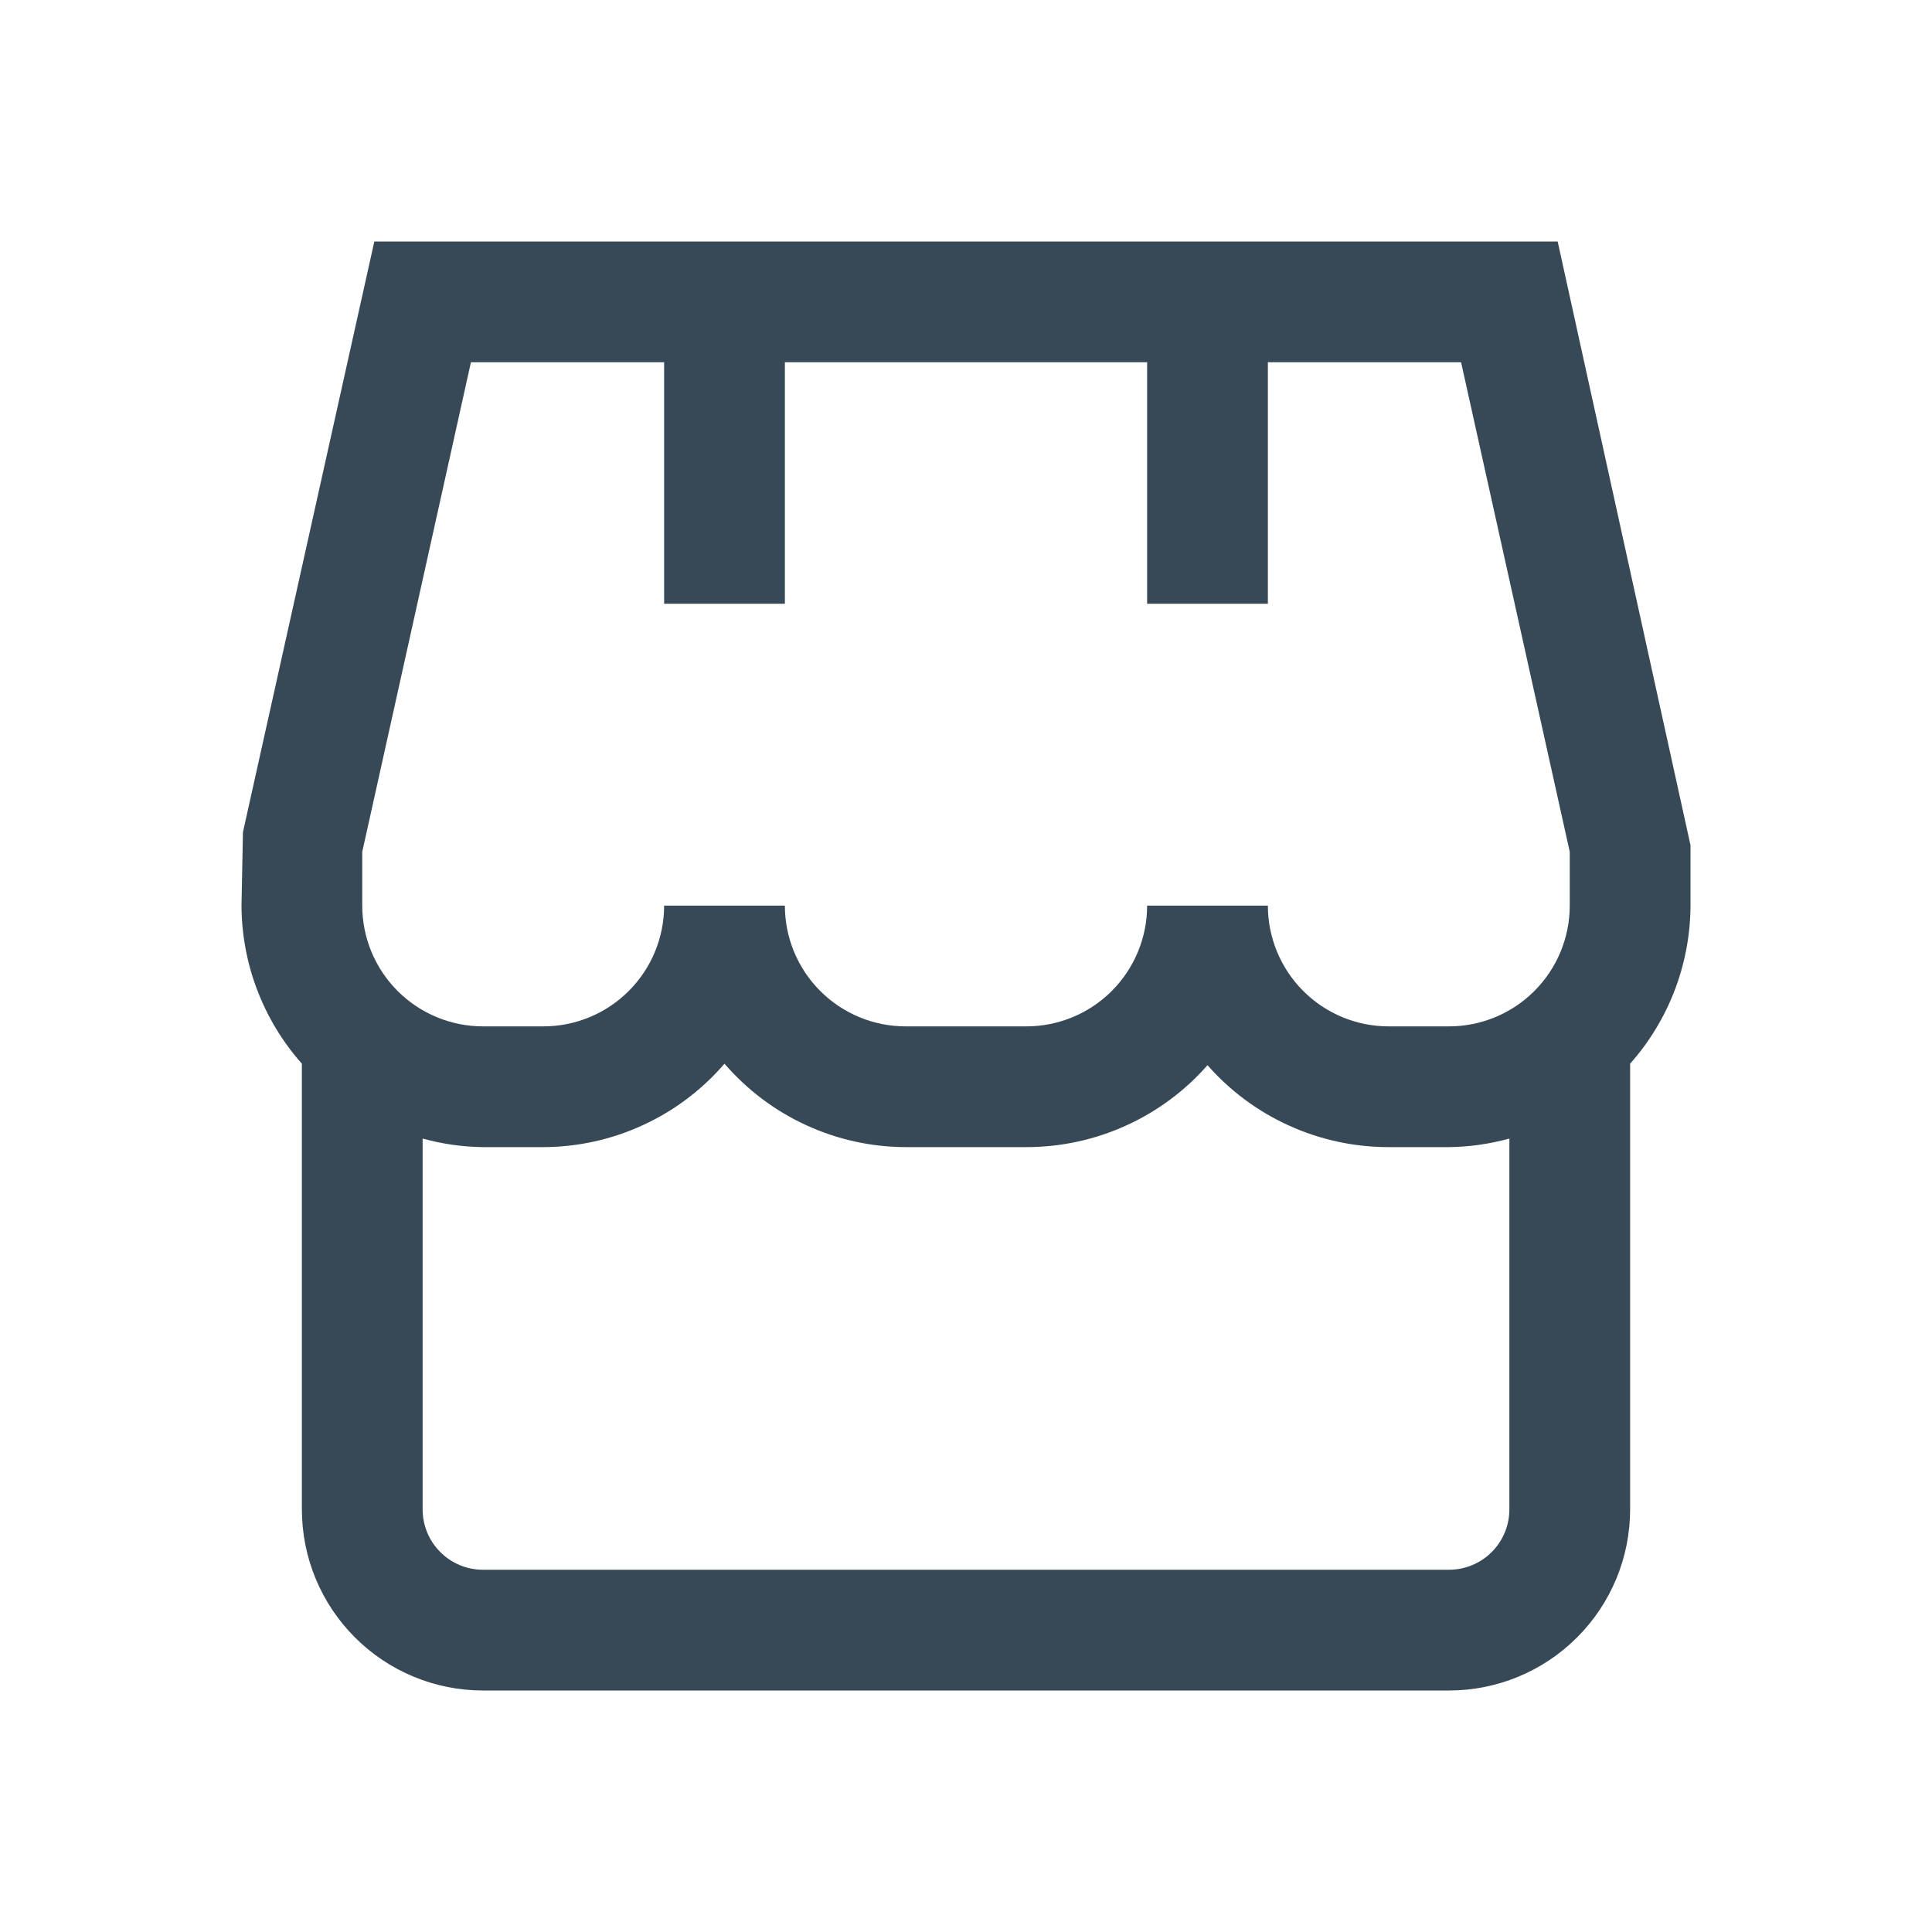 <svg width="32" height="32" viewBox="0 0 32 32" fill="none" xmlns="http://www.w3.org/2000/svg">
<g clip-path="url(#clip0_403_3454)" filter="url(#filter0_d_403_3454)">
<path d="M28 10L25.8 0H6.2L4.024 9.783L4 11C4.004 11.965 4.359 12.896 5 13.618V21C5 21.796 5.316 22.559 5.879 23.121C6.441 23.684 7.204 24 8 24H24C24.796 24 25.559 23.684 26.121 23.121C26.684 22.559 27 21.796 27 21V13.618C27.641 12.896 27.996 11.965 28 11V10ZM6 10.109L7.8 2H11V6H13V2H19V6H21V2H24.2L26 10.109V11C26 11.53 25.789 12.039 25.414 12.414C25.039 12.789 24.53 13 24 13H23C22.47 13 21.961 12.789 21.586 12.414C21.211 12.039 21 11.53 21 11H19C19 11.53 18.789 12.039 18.414 12.414C18.039 12.789 17.53 13 17 13H15C14.47 13 13.961 12.789 13.586 12.414C13.211 12.039 13 11.53 13 11H11C11 11.53 10.789 12.039 10.414 12.414C10.039 12.789 9.53 13 9 13H8C7.47 13 6.961 12.789 6.586 12.414C6.211 12.039 6 11.53 6 11V10.109ZM24 22H8C7.735 22 7.48 21.895 7.293 21.707C7.105 21.52 7 21.265 7 21V14.858C7.326 14.948 7.662 14.996 8 15H9C9.57 14.998 10.133 14.874 10.65 14.635C11.168 14.397 11.628 14.05 12 13.618C12.372 14.05 12.832 14.397 13.35 14.635C13.867 14.874 14.43 14.998 15 15H17C17.568 15 18.129 14.879 18.646 14.645C19.164 14.411 19.625 14.07 20 13.643C20.375 14.07 20.836 14.411 21.354 14.645C21.871 14.879 22.432 15 23 15H24C24.338 14.996 24.674 14.948 25 14.858V21C25 21.265 24.895 21.52 24.707 21.707C24.52 21.895 24.265 22 24 22Z" fill="#374957"/>
</g>
<defs>
<filter id="filter0_d_403_3454" x="0" y="0" width="32" height="32" filterUnits="userSpaceOnUse" color-interpolation-filters="sRGB">
<feFlood flood-opacity="0" result="BackgroundImageFix"/>
<feColorMatrix in="SourceAlpha" type="matrix" values="0 0 0 0 0 0 0 0 0 0 0 0 0 0 0 0 0 0 127 0" result="hardAlpha"/>
<feOffset dy="4"/>
<feGaussianBlur stdDeviation="2"/>
<feComposite in2="hardAlpha" operator="out"/>
<feColorMatrix type="matrix" values="0 0 0 0 0 0 0 0 0 0 0 0 0 0 0 0 0 0 0.25 0"/>
<feBlend mode="normal" in2="BackgroundImageFix" result="effect1_dropShadow_403_3454"/>
<feBlend mode="normal" in="SourceGraphic" in2="effect1_dropShadow_403_3454" result="shape"/>
</filter>
<clipPath id="clip0_403_3454">
<rect width="24" height="24" fill="white" transform="translate(4)"/>
</clipPath>
</defs>
</svg>
